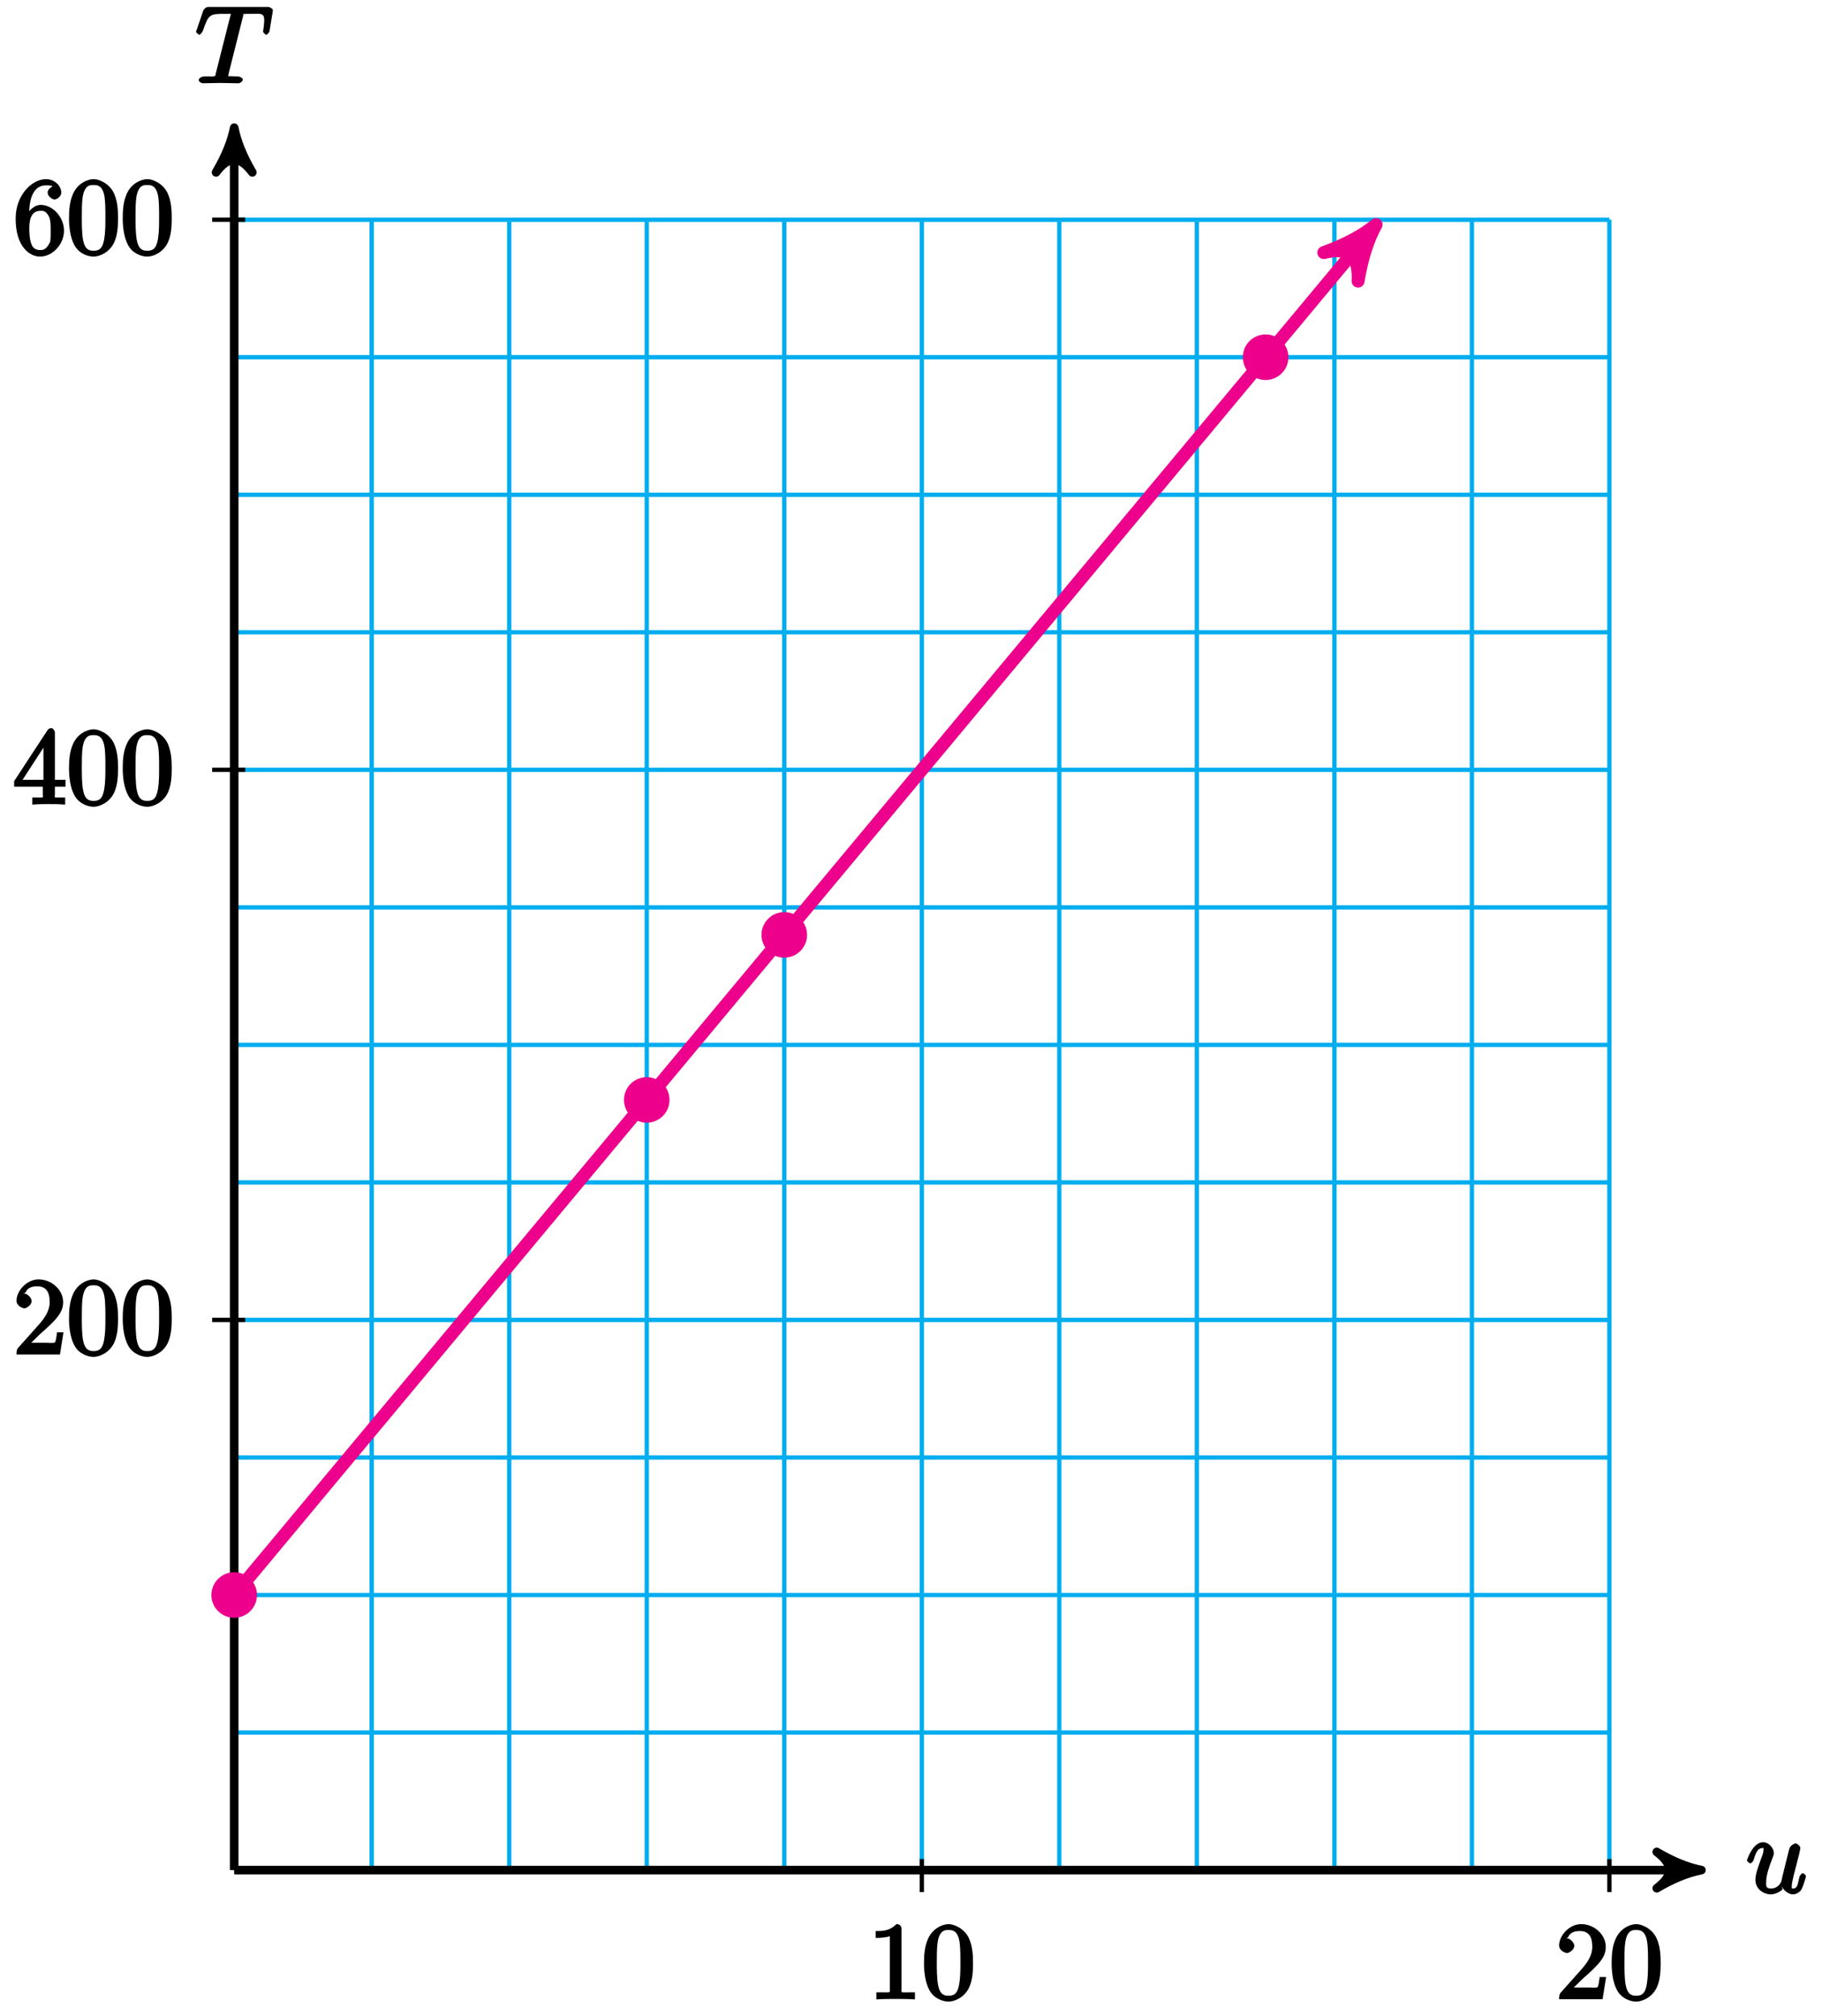 <?xml version="1.0" encoding="UTF-8"?>
<svg xmlns="http://www.w3.org/2000/svg" xmlns:xlink="http://www.w3.org/1999/xlink" width="169pt" height="187pt" viewBox="0 0 169 187" version="1.1">
<defs>
<g>
<symbol overflow="visible" id="glyph0-0">
<path style="stroke:none;" d=""/>
</symbol>
<symbol overflow="visible" id="glyph0-1">
<path style="stroke:none;" d="M 3.312 -0.719 C 3.422 -0.312 3.953 0.109 4.375 0.109 C 4.719 0.109 5.078 -0.172 5.156 -0.344 C 5.453 -0.953 5.578 -1.562 5.578 -1.578 C 5.578 -1.688 5.328 -1.859 5.297 -1.859 C 5.188 -1.859 5 -1.641 4.969 -1.5 C 4.828 -0.953 4.828 -0.438 4.406 -0.438 C 4.203 -0.438 4.266 -0.406 4.266 -0.734 C 4.266 -0.953 4.391 -1.422 4.469 -1.766 L 4.75 -2.844 C 4.781 -2.984 4.875 -3.375 4.922 -3.516 C 4.969 -3.75 5.062 -4.125 5.062 -4.188 C 5.062 -4.359 4.75 -4.625 4.609 -4.625 C 4.562 -4.625 4.109 -4.453 4.031 -4.109 C 3.844 -3.375 3.406 -1.641 3.297 -1.109 C 3.281 -1.062 3.062 -0.438 2.328 -0.438 C 1.812 -0.438 1.891 -0.719 1.891 -1.094 C 1.891 -1.641 2.156 -2.438 2.422 -3.125 C 2.547 -3.422 2.594 -3.562 2.594 -3.75 C 2.594 -4.203 2.109 -4.734 1.609 -4.734 C 0.656 -4.734 0.109 -3.125 0.109 -3.031 C 0.109 -2.938 0.391 -2.766 0.406 -2.766 C 0.516 -2.766 0.688 -2.953 0.734 -3.109 C 0.984 -3.984 1.203 -4.188 1.578 -4.188 C 1.672 -4.188 1.641 -4.344 1.641 -4.016 C 1.641 -3.781 1.531 -3.484 1.469 -3.344 C 1.109 -2.359 0.891 -1.734 0.891 -1.25 C 0.891 -0.297 1.766 0.109 2.297 0.109 C 2.953 0.109 3.438 -0.391 3.406 -0.344 Z M 3.312 -0.719 "/>
</symbol>
<symbol overflow="visible" id="glyph0-2">
<path style="stroke:none;" d="M 4.422 -6.203 C 4.5 -6.484 4.359 -6.391 4.484 -6.422 C 4.578 -6.438 4.906 -6.438 5.109 -6.438 C 6.125 -6.438 6.391 -6.562 6.391 -5.781 C 6.391 -5.625 6.344 -5.25 6.312 -4.984 C 6.297 -4.938 6.281 -4.828 6.281 -4.797 C 6.281 -4.734 6.484 -4.5 6.578 -4.5 C 6.688 -4.5 6.875 -4.75 6.891 -4.891 L 7.172 -6.625 C 7.172 -6.672 7.188 -6.766 7.188 -6.797 C 7.188 -6.906 6.922 -7.078 6.75 -7.078 L 1.219 -7.078 C 0.984 -7.078 0.781 -6.891 0.719 -6.703 L 0.141 -5 C 0.156 -5.047 0.062 -4.797 0.062 -4.781 C 0.062 -4.719 0.297 -4.5 0.359 -4.5 C 0.453 -4.5 0.641 -4.719 0.703 -4.875 C 1.234 -6.422 1.328 -6.438 2.797 -6.438 L 3.188 -6.438 C 3.469 -6.438 3.297 -6.562 3.297 -6.484 C 3.297 -6.422 3.266 -6.297 3.25 -6.266 L 1.906 -0.953 C 1.828 -0.578 1.969 -0.641 0.906 -0.641 C 0.547 -0.641 0.312 -0.469 0.312 -0.281 C 0.312 -0.156 0.594 0 0.656 0 C 0.922 0 1.203 -0.016 1.469 -0.016 C 1.75 -0.016 2.047 -0.031 2.328 -0.031 C 2.609 -0.031 2.875 -0.016 3.156 -0.016 C 3.438 -0.016 3.734 0 4.016 0 C 4.109 0 4.406 -0.156 4.406 -0.359 C 4.406 -0.469 4.156 -0.641 3.891 -0.641 C 3.656 -0.641 3.516 -0.641 3.266 -0.656 C 2.969 -0.688 3.062 -0.547 3.062 -0.703 C 3.062 -0.719 3.062 -0.766 3.094 -0.922 Z M 4.422 -6.203 "/>
</symbol>
<symbol overflow="visible" id="glyph1-0">
<path style="stroke:none;" d=""/>
</symbol>
<symbol overflow="visible" id="glyph1-1">
<path style="stroke:none;" d="M 3.094 -6.547 C 3.094 -6.781 2.938 -6.969 2.625 -6.969 C 1.953 -6.281 1.203 -6.328 0.703 -6.328 L 0.703 -5.688 C 1.094 -5.688 1.797 -5.734 2.016 -5.859 L 2.016 -0.953 C 2.016 -0.594 2.156 -0.641 1.266 -0.641 L 0.766 -0.641 L 0.766 0.016 C 1.297 -0.031 2.156 -0.031 2.562 -0.031 C 2.953 -0.031 3.828 -0.031 4.344 0.016 L 4.344 -0.641 L 3.859 -0.641 C 2.953 -0.641 3.094 -0.578 3.094 -0.953 Z M 3.094 -6.547 "/>
</symbol>
<symbol overflow="visible" id="glyph1-2">
<path style="stroke:none;" d="M 4.75 -3.344 C 4.75 -4.141 4.703 -4.938 4.359 -5.688 C 3.891 -6.641 2.906 -6.969 2.5 -6.969 C 1.891 -6.969 0.984 -6.547 0.578 -5.609 C 0.266 -4.922 0.203 -4.141 0.203 -3.344 C 0.203 -2.609 0.297 -1.594 0.703 -0.844 C 1.141 -0.031 2 0.219 2.484 0.219 C 3.016 0.219 3.953 -0.156 4.391 -1.094 C 4.703 -1.781 4.75 -2.562 4.75 -3.344 Z M 2.484 -0.328 C 2.094 -0.328 1.672 -0.406 1.5 -1.359 C 1.391 -1.969 1.391 -2.875 1.391 -3.469 C 1.391 -4.109 1.391 -4.766 1.469 -5.297 C 1.656 -6.484 2.234 -6.422 2.484 -6.422 C 2.812 -6.422 3.297 -6.406 3.484 -5.406 C 3.578 -4.859 3.578 -4.094 3.578 -3.469 C 3.578 -2.719 3.578 -2.047 3.469 -1.406 C 3.312 -0.453 2.938 -0.328 2.484 -0.328 Z M 2.484 -0.328 "/>
</symbol>
<symbol overflow="visible" id="glyph1-3">
<path style="stroke:none;" d="M 1.391 -0.812 L 2.438 -1.844 C 4 -3.219 4.641 -3.875 4.641 -4.859 C 4.641 -6 3.578 -6.969 2.359 -6.969 C 1.234 -6.969 0.312 -5.875 0.312 -5 C 0.312 -4.438 1 -4.281 1.031 -4.281 C 1.203 -4.281 1.719 -4.562 1.719 -4.969 C 1.719 -5.219 1.359 -5.656 1.016 -5.656 C 0.938 -5.656 0.922 -5.656 1.141 -5.734 C 1.281 -6.125 1.656 -6.328 2.234 -6.328 C 3.141 -6.328 3.391 -5.688 3.391 -4.859 C 3.391 -4.062 2.938 -3.406 2.391 -2.781 L 0.484 -0.641 C 0.375 -0.531 0.312 -0.406 0.312 0 L 4.344 0 L 4.672 -2.062 L 4.078 -2.062 C 4 -1.594 3.984 -1.281 3.875 -1.125 C 3.812 -1.047 3.281 -1.094 3.062 -1.094 L 1.266 -1.094 Z M 1.391 -0.812 "/>
</symbol>
<symbol overflow="visible" id="glyph1-4">
<path style="stroke:none;" d="M 2.75 -1.797 L 2.75 -0.938 C 2.75 -0.578 2.906 -0.641 2.172 -0.641 L 1.781 -0.641 L 1.781 0.016 C 2.375 -0.031 2.891 -0.031 3.312 -0.031 C 3.734 -0.031 4.25 -0.031 4.828 0.016 L 4.828 -0.641 L 4.453 -0.641 C 3.719 -0.641 3.875 -0.578 3.875 -0.938 L 3.875 -1.641 L 4.859 -1.641 L 4.859 -2.281 L 3.875 -2.281 L 3.875 -6.656 C 3.875 -6.844 3.703 -7.078 3.531 -7.078 C 3.453 -7.078 3.297 -7.031 3.203 -6.906 L 0.094 -2.156 L 0.094 -1.641 L 2.75 -1.641 Z M 2.984 -2.281 L 0.875 -2.281 L 3.109 -5.719 L 2.812 -5.828 L 2.812 -2.281 Z M 2.984 -2.281 "/>
</symbol>
<symbol overflow="visible" id="glyph1-5">
<path style="stroke:none;" d="M 1.484 -3.422 L 1.484 -3.672 C 1.484 -6.188 2.547 -6.391 3.062 -6.391 C 3.297 -6.391 3.594 -6.375 3.625 -6.312 C 3.781 -6.312 3.203 -6.156 3.203 -5.703 C 3.203 -5.391 3.625 -5.078 3.844 -5.078 C 4 -5.078 4.469 -5.328 4.469 -5.719 C 4.469 -6.312 3.875 -6.969 3.047 -6.969 C 1.766 -6.969 0.234 -5.516 0.234 -3.312 C 0.234 -0.641 1.578 0.219 2.5 0.219 C 3.609 0.219 4.719 -0.875 4.719 -2.188 C 4.719 -3.453 3.672 -4.578 2.562 -4.578 C 1.891 -4.578 1.328 -3.906 1.141 -3.422 Z M 2.5 -0.391 C 1.875 -0.391 1.75 -0.812 1.688 -0.969 C 1.5 -1.438 1.5 -2.234 1.5 -2.406 C 1.5 -3.188 1.656 -4.031 2.547 -4.031 C 2.719 -4.031 3.047 -4.078 3.344 -3.453 L 3.297 -3.562 C 3.484 -3.203 3.484 -2.688 3.484 -2.203 C 3.484 -1.719 3.484 -1.219 3.406 -1.094 C 3.062 -0.391 2.734 -0.391 2.5 -0.391 Z M 2.5 -0.391 "/>
</symbol>
</g>
</defs>
<g id="surface1">
<path style="fill:none;stroke-width:0.399;stroke-linecap:butt;stroke-linejoin:miter;stroke:rgb(0%,67.839%,93.729%);stroke-opacity:1;stroke-miterlimit:10;" d="M 0.001 -0.001 L 127.56 -0.001 M 0.001 12.757 L 127.56 12.757 M 0.001 25.51 L 127.56 25.51 M 0.001 38.268 L 127.56 38.268 M 0.001 51.025 L 127.56 51.025 M 0.001 63.779 L 127.56 63.779 M 0.001 76.537 L 127.56 76.537 M 0.001 89.29 L 127.56 89.29 M 0.001 102.048 L 127.56 102.048 M 0.001 114.805 L 127.56 114.805 M 0.001 127.559 L 127.56 127.559 M 0.001 140.317 L 127.56 140.317 M 0.001 153.066 L 127.56 153.066 M 0.001 -0.001 L 0.001 153.07 M 12.754 -0.001 L 12.754 153.07 M 25.512 -0.001 L 25.512 153.07 M 38.269 -0.001 L 38.269 153.07 M 51.023 -0.001 L 51.023 153.07 M 63.78 -0.001 L 63.78 153.07 M 76.534 -0.001 L 76.534 153.07 M 89.292 -0.001 L 89.292 153.07 M 102.049 -0.001 L 102.049 153.07 M 114.803 -0.001 L 114.803 153.07 M 127.557 -0.001 L 127.557 153.07 " transform="matrix(1,0,0,-1,21.722,173.448)"/>
<path style="fill:none;stroke-width:0.797;stroke-linecap:butt;stroke-linejoin:miter;stroke:rgb(0%,0%,0%);stroke-opacity:1;stroke-miterlimit:10;" d="M 0.001 -0.001 L 135.053 -0.001 " transform="matrix(1,0,0,-1,21.722,173.448)"/>
<path style="fill-rule:nonzero;fill:rgb(0%,0%,0%);fill-opacity:1;stroke-width:0.797;stroke-linecap:butt;stroke-linejoin:round;stroke:rgb(0%,0%,0%);stroke-opacity:1;stroke-miterlimit:10;" d="M 1.037 -0.001 C -0.26 0.261 -1.553 0.776 -3.107 1.683 C -1.553 0.519 -1.553 -0.517 -3.107 -1.685 C -1.553 -0.778 -0.26 -0.259 1.037 -0.001 Z M 1.037 -0.001 " transform="matrix(1,0,0,-1,156.779,173.448)"/>
<g style="fill:rgb(0%,0%,0%);fill-opacity:1;">
  <use xlink:href="#glyph0-1" x="161.933" y="175.593"/>
</g>
<path style="fill:none;stroke-width:0.797;stroke-linecap:butt;stroke-linejoin:miter;stroke:rgb(0%,0%,0%);stroke-opacity:1;stroke-miterlimit:10;" d="M 0.001 -0.001 L 0.001 160.566 " transform="matrix(1,0,0,-1,21.722,173.448)"/>
<path style="fill-rule:nonzero;fill:rgb(0%,0%,0%);fill-opacity:1;stroke-width:0.797;stroke-linecap:butt;stroke-linejoin:round;stroke:rgb(0%,0%,0%);stroke-opacity:1;stroke-miterlimit:10;" d="M 1.035 -0.001 C -0.258 0.257 -1.555 0.777 -3.109 1.683 C -1.555 0.519 -1.555 -0.516 -3.109 -1.684 C -1.555 -0.778 -0.258 -0.258 1.035 -0.001 Z M 1.035 -0.001 " transform="matrix(0,-1,-1,0,21.722,12.879)"/>
<g style="fill:rgb(0%,0%,0%);fill-opacity:1;">
  <use xlink:href="#glyph0-2" x="18.119" y="7.725"/>
</g>
<path style="fill:none;stroke-width:0.399;stroke-linecap:butt;stroke-linejoin:miter;stroke:rgb(0%,0%,0%);stroke-opacity:1;stroke-miterlimit:10;" d="M 63.78 1.022 L 63.78 -2.04 " transform="matrix(1,0,0,-1,21.722,173.448)"/>
<g style="fill:rgb(0%,0%,0%);fill-opacity:1;">
  <use xlink:href="#glyph1-1" x="80.521" y="185.429"/>
  <use xlink:href="#glyph1-2" x="85.503" y="185.429"/>
</g>
<path style="fill:none;stroke-width:0.399;stroke-linecap:butt;stroke-linejoin:miter;stroke:rgb(0%,0%,0%);stroke-opacity:1;stroke-miterlimit:10;" d="M 127.56 1.022 L 127.56 -2.04 " transform="matrix(1,0,0,-1,21.722,173.448)"/>
<g style="fill:rgb(0%,0%,0%);fill-opacity:1;">
  <use xlink:href="#glyph1-3" x="144.303" y="185.429"/>
  <use xlink:href="#glyph1-2" x="149.284" y="185.429"/>
</g>
<path style="fill:none;stroke-width:0.399;stroke-linecap:butt;stroke-linejoin:miter;stroke:rgb(0%,0%,0%);stroke-opacity:1;stroke-miterlimit:10;" d="M 1.02 51.025 L -2.042 51.025 " transform="matrix(1,0,0,-1,21.722,173.448)"/>
<g style="fill:rgb(0%,0%,0%);fill-opacity:1;">
  <use xlink:href="#glyph1-3" x="1.217" y="125.633"/>
  <use xlink:href="#glyph1-2" x="6.198" y="125.633"/>
  <use xlink:href="#glyph1-2" x="11.18" y="125.633"/>
</g>
<path style="fill:none;stroke-width:0.399;stroke-linecap:butt;stroke-linejoin:miter;stroke:rgb(0%,0%,0%);stroke-opacity:1;stroke-miterlimit:10;" d="M 1.02 102.048 L -2.042 102.048 " transform="matrix(1,0,0,-1,21.722,173.448)"/>
<g style="fill:rgb(0%,0%,0%);fill-opacity:1;">
  <use xlink:href="#glyph1-4" x="1.217" y="74.608"/>
  <use xlink:href="#glyph1-2" x="6.198" y="74.608"/>
  <use xlink:href="#glyph1-2" x="11.18" y="74.608"/>
</g>
<path style="fill:none;stroke-width:0.399;stroke-linecap:butt;stroke-linejoin:miter;stroke:rgb(0%,0%,0%);stroke-opacity:1;stroke-miterlimit:10;" d="M 1.02 153.07 L -2.042 153.07 " transform="matrix(1,0,0,-1,21.722,173.448)"/>
<g style="fill:rgb(0%,0%,0%);fill-opacity:1;">
  <use xlink:href="#glyph1-5" x="1.217" y="23.583"/>
  <use xlink:href="#glyph1-2" x="6.198" y="23.583"/>
  <use xlink:href="#glyph1-2" x="11.18" y="23.583"/>
</g>
<path style="fill:none;stroke-width:1.196;stroke-linecap:butt;stroke-linejoin:miter;stroke:rgb(92.549%,0%,54.9%);stroke-opacity:1;stroke-miterlimit:10;" d="M 0.001 25.51 L 105.1 151.633 " transform="matrix(1,0,0,-1,21.722,173.448)"/>
<path style="fill-rule:nonzero;fill:rgb(92.549%,0%,54.9%);fill-opacity:1;stroke-width:1.196;stroke-linecap:butt;stroke-linejoin:round;stroke:rgb(92.549%,0%,54.9%);stroke-opacity:1;stroke-miterlimit:10;" d="M 1.275 0.001 C -0.318 0.321 -1.911 0.956 -3.826 2.071 C -1.915 0.638 -1.914 -0.638 -3.825 -2.073 C -1.913 -0.957 -0.318 -0.32 1.275 0.001 Z M 1.275 0.001 " transform="matrix(0.64,-0.768,-0.768,-0.64,126.825,21.812)"/>
<path style="fill-rule:nonzero;fill:rgb(92.549%,0%,54.9%);fill-opacity:1;stroke-width:0.399;stroke-linecap:butt;stroke-linejoin:miter;stroke:rgb(92.549%,0%,54.9%);stroke-opacity:1;stroke-miterlimit:10;" d="M 1.915 25.51 C 1.915 26.569 1.055 27.424 0.001 27.424 C -1.058 27.424 -1.914 26.569 -1.914 25.51 C -1.914 24.456 -1.058 23.6 0.001 23.6 C 1.055 23.6 1.915 24.456 1.915 25.51 Z M 1.915 25.51 " transform="matrix(1,0,0,-1,21.722,173.448)"/>
<path style="fill-rule:nonzero;fill:rgb(92.549%,0%,54.9%);fill-opacity:1;stroke-width:0.399;stroke-linecap:butt;stroke-linejoin:miter;stroke:rgb(92.549%,0%,54.9%);stroke-opacity:1;stroke-miterlimit:10;" d="M 40.179 71.435 C 40.179 72.49 39.324 73.345 38.269 73.345 C 37.211 73.345 36.355 72.49 36.355 71.435 C 36.355 70.377 37.211 69.521 38.269 69.521 C 39.324 69.521 40.179 70.377 40.179 71.435 Z M 40.179 71.435 " transform="matrix(1,0,0,-1,21.722,173.448)"/>
<path style="fill-rule:nonzero;fill:rgb(92.549%,0%,54.9%);fill-opacity:1;stroke-width:0.399;stroke-linecap:butt;stroke-linejoin:miter;stroke:rgb(92.549%,0%,54.9%);stroke-opacity:1;stroke-miterlimit:10;" d="M 52.937 86.739 C 52.937 87.798 52.082 88.653 51.023 88.653 C 49.968 88.653 49.109 87.798 49.109 86.739 C 49.109 85.685 49.968 84.825 51.023 84.825 C 52.082 84.825 52.937 85.685 52.937 86.739 Z M 52.937 86.739 " transform="matrix(1,0,0,-1,21.722,173.448)"/>
<path style="fill-rule:nonzero;fill:rgb(92.549%,0%,54.9%);fill-opacity:1;stroke-width:0.399;stroke-linecap:butt;stroke-linejoin:miter;stroke:rgb(92.549%,0%,54.9%);stroke-opacity:1;stroke-miterlimit:10;" d="M 97.585 140.317 C 97.585 141.371 96.725 142.231 95.67 142.231 C 94.612 142.231 93.756 141.371 93.756 140.317 C 93.756 139.258 94.612 138.402 95.67 138.402 C 96.725 138.402 97.585 139.258 97.585 140.317 Z M 97.585 140.317 " transform="matrix(1,0,0,-1,21.722,173.448)"/>
</g>
</svg>
